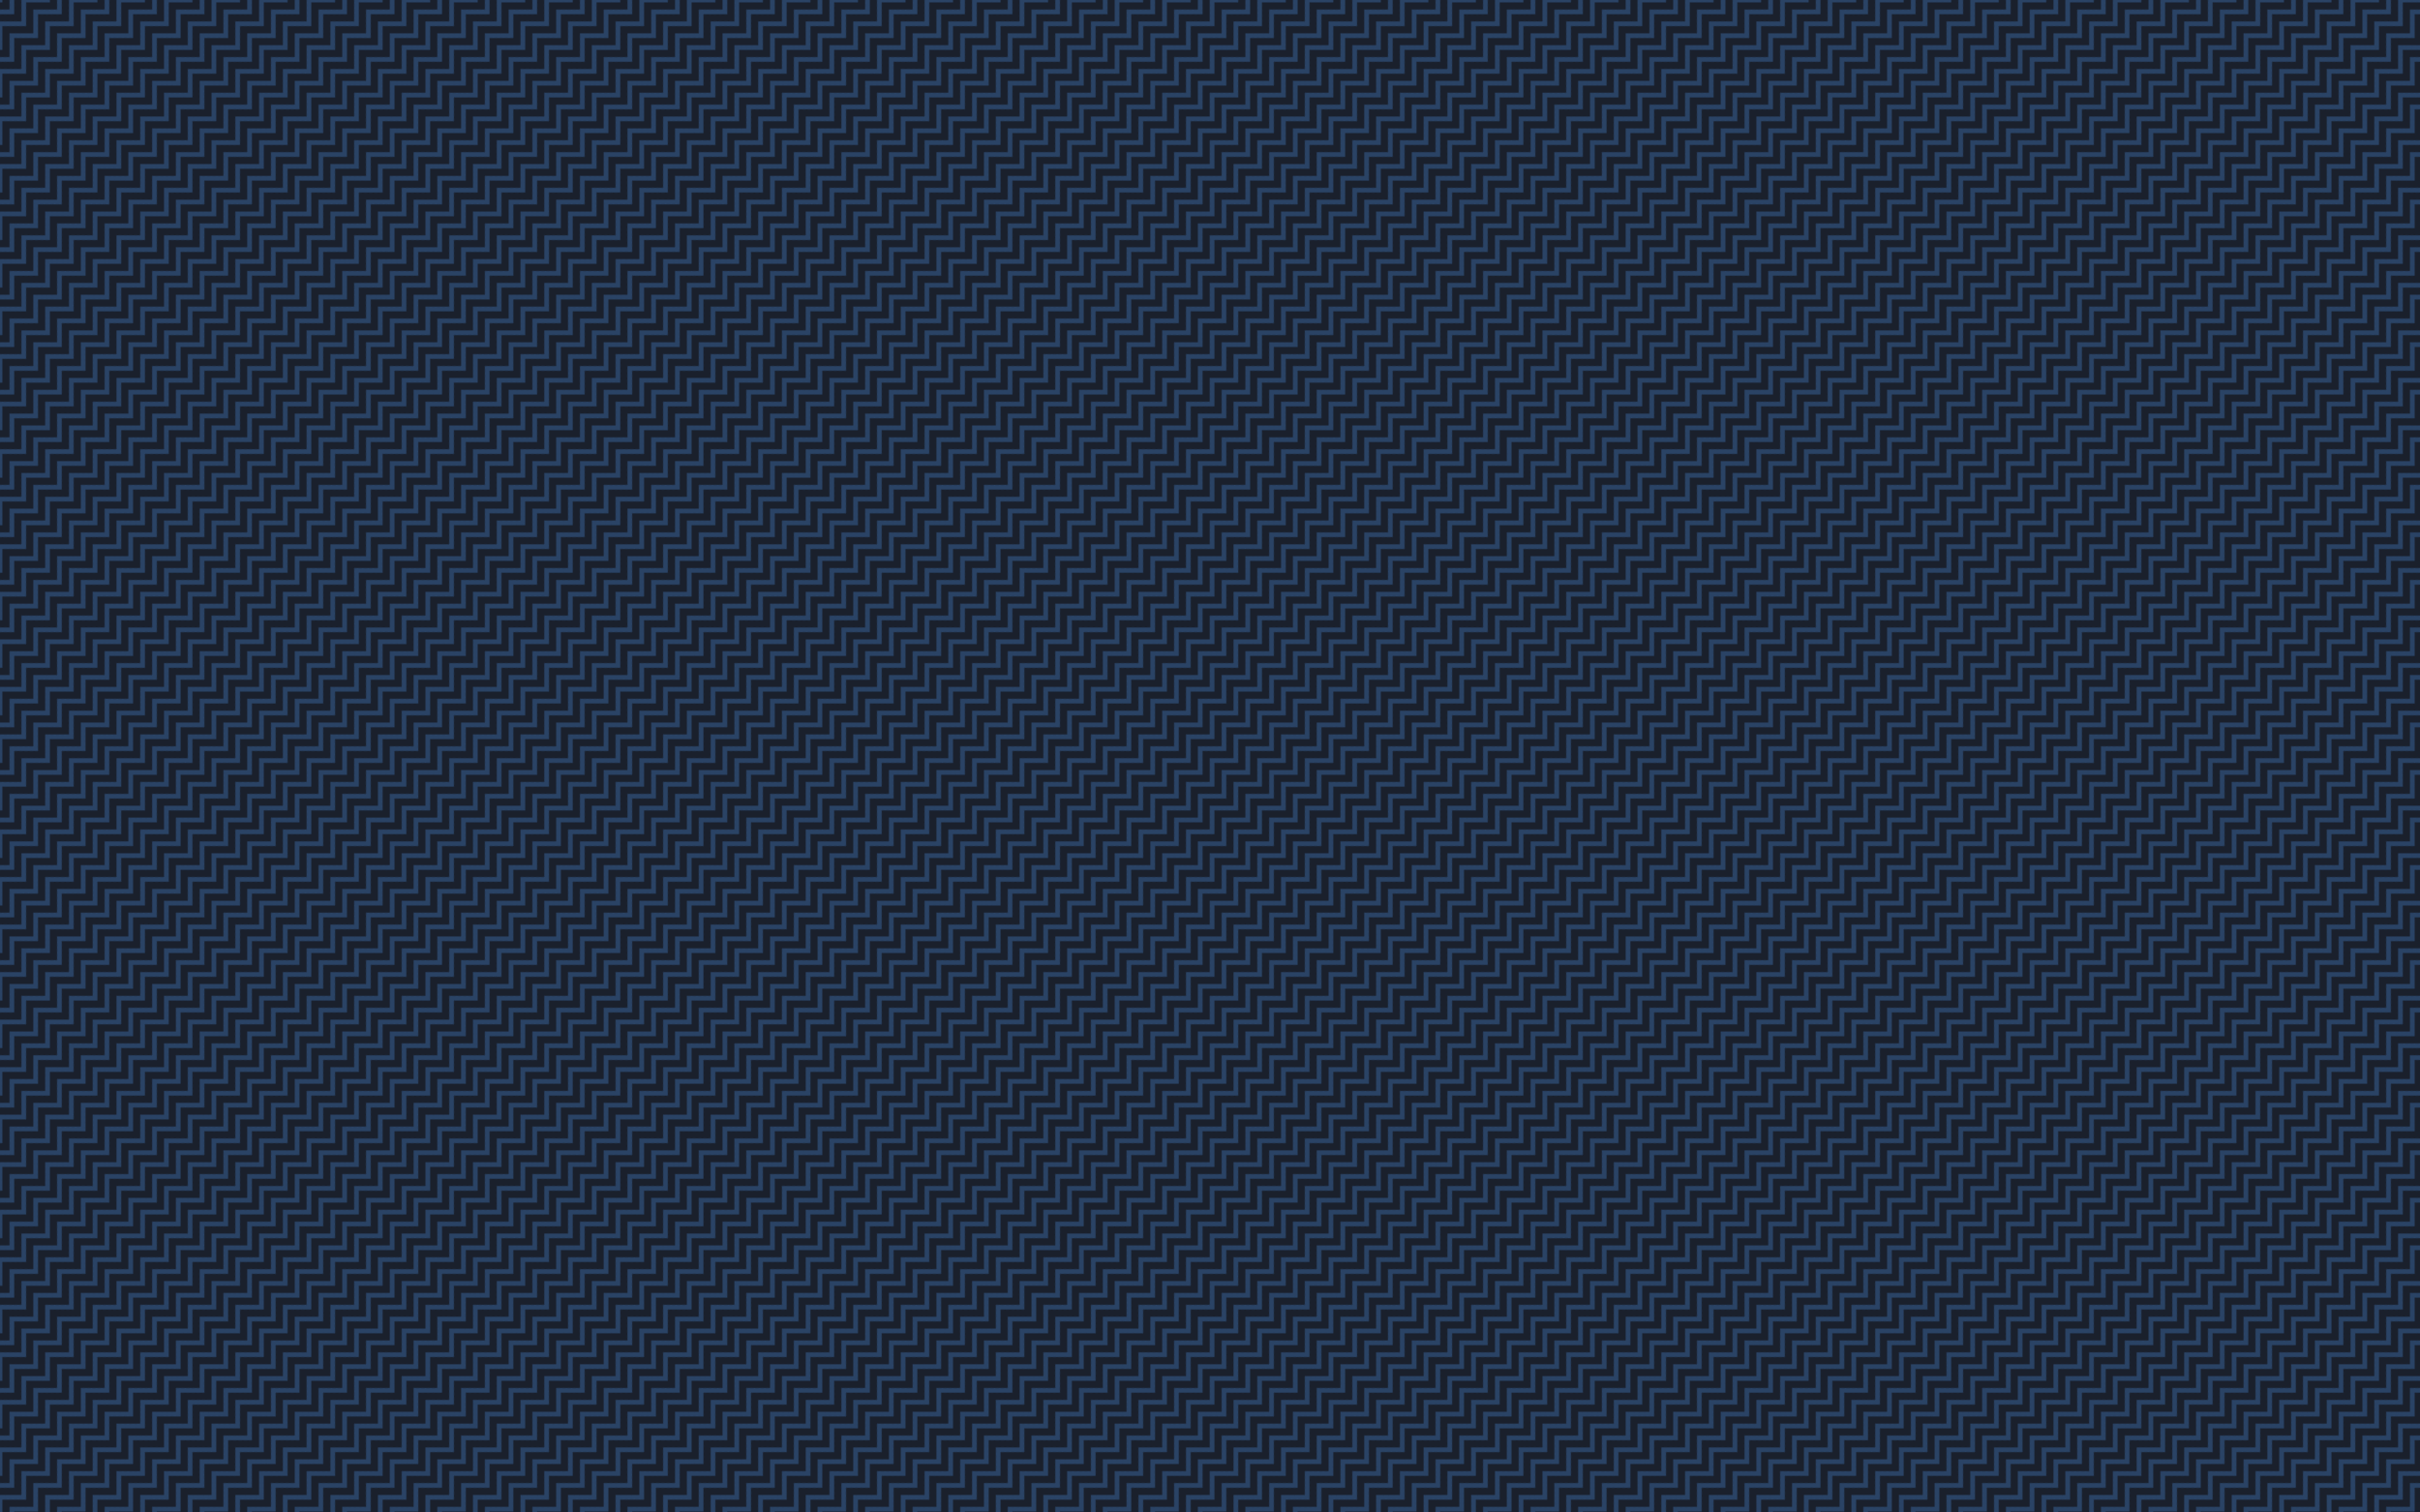 <?xml version="1.0" standalone="no"?>
<svg xmlns="http://www.w3.org/2000/svg" xmlns:xlink="http://www.w3.org/1999/xlink" height="1800px" width="2880px">
  <defs>
    <pattern id="doodad" width="40" height="40" viewBox="0 0 40 40" patternUnits="userSpaceOnUse" patternTransform="rotate(135)">
      <rect width="100%" height="100%" fill="#2a4365"/>
      <path d="M-20 16l20-20l20 20l20-20l20 20l20-20l20 20v-12l-20-20l-20 20l-20-20l-20 20l-20-20l-20 20zM-20-24l20-20l20 20l20-20l20 20l20-20l20 20v-12l-20-20l-20 20l-20-20l-20 20l-20-20l-20 20zM-20 56l20-20l20 20l20-20l20 20l20-20l20 20v-12l-20-20l-20 20l-20-20l-20 20l-20-20l-20 20z " fill="#1a202c"/>
      <path d="M-20 30.5l20-20l20 20l20-20l20 20l20-20l20 20v-1l-20-20l-20 20l-20-20l-20 20l-20-20l-20 20zM-20-9.5l20-20l20 20l20-20l20 20l20-20l20 20v-1l-20-20l-20 20l-20-20l-20 20l-20-20l-20 20zM-20 70.5l20-20l20 20l20-20l20 20l20-20l20 20v-1l-20-20l-20 20l-20-20l-20 20l-20-20l-20 20z " fill="#ecc94b"/>
      <path d="M-20 36l20-20l20 20l20-20l20 20l20-20l20 20v-12l-20-20l-20 20l-20-20l-20 20l-20-20l-20 20zM-20-4l20-20l20 20l20-20l20 20l20-20l20 20v-12l-20-20l-20 20l-20-20l-20 20l-20-20l-20 20zM-20 76l20-20l20 20l20-20l20 20l20-20l20 20v-12l-20-20l-20 20l-20-20l-20 20l-20-20l-20 20z " fill="#1a202c"/>
    </pattern>
  </defs>
  <rect fill="url(#doodad)" height="200%" width="200%"/>
</svg>

